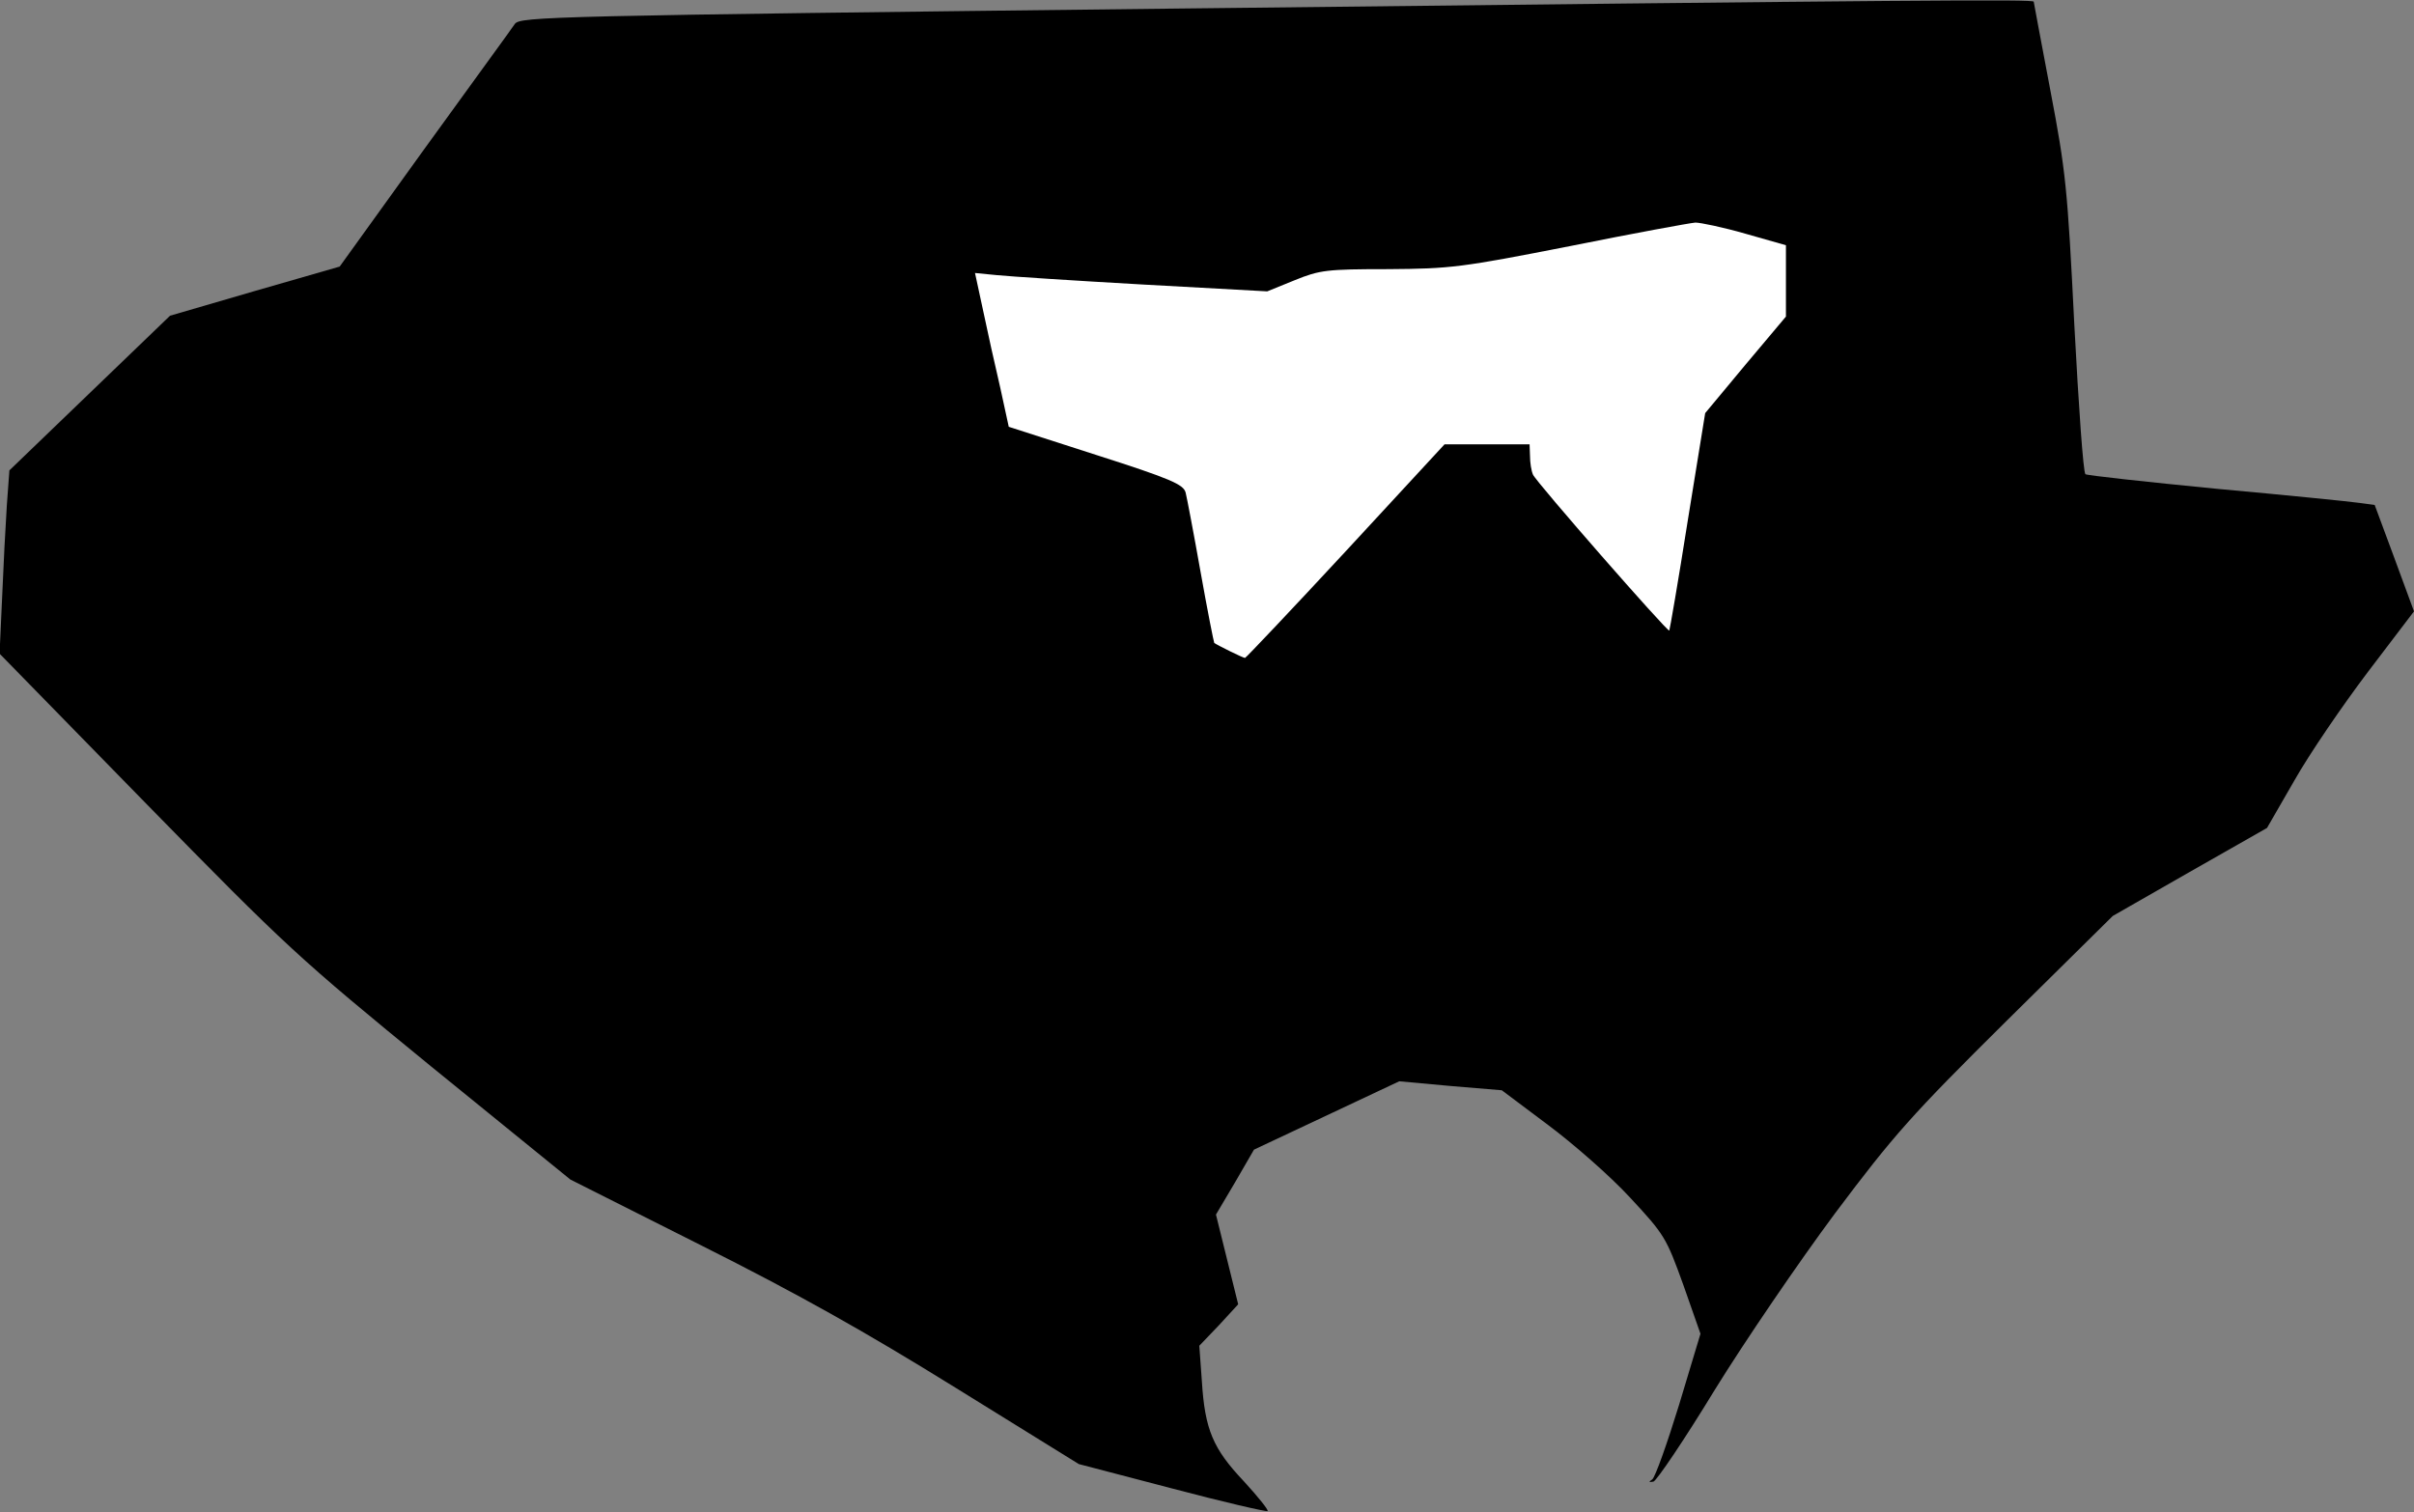 <?xml version="1.0" standalone="no"?>
<!DOCTYPE svg PUBLIC "-//W3C//DTD SVG 20010904//EN"
 "http://www.w3.org/TR/2001/REC-SVG-20010904/DTD/svg10.dtd">
<svg version="1.0" xmlns="http://www.w3.org/2000/svg"
 width="565pt" height="354pt" viewBox="0 0 565 354"
 preserveAspectRatio="xMidYMid meet">
<rect x="0" y="0" width="565" height="354" fill="#808080" stroke="none"/>
<g transform="translate(0,354) scale(0.1,-0.1)"
fill="#000000" stroke="none">
<path fill="#000000" stroke="none" d="M2757 3520 c-1477 -17 -1539 -19 -1552
-36 -7 -11 -103 -142 -212 -293 l-198 -275 -198 -57 -199 -58 -188 -181 -188
-181 -6 -82 c-3 -45 -8 -142 -11 -215 l-6 -132 343 -351 c331 -338 355 -360
668 -616 l325 -264 306 -154 c227 -114 382 -201 595 -333 l289 -179 218 -57
c121 -32 221 -55 224 -53 2 3 -23 34 -56 70 -72 76 -91 121 -98 234 l-6 83 46
48 45 49 -26 105 -26 105 45 76 44 76 170 80 170 80 120 -11 120 -10 108 -81
c59 -44 146 -120 192 -170 81 -87 85 -94 125 -205 l40 -114 -50 -166 c-28 -91
-56 -170 -63 -175 -9 -6 -8 -7 3 -5 8 3 73 99 143 214 71 115 198 301 282 414
138 184 179 230 402 451 l248 245 180 103 181 103 64 111 c35 62 113 176 172
254 l108 142 -46 125 -46 124 -37 5 c-20 3 -170 18 -334 33 -164 16 -301 31
-306 34 -5 3 -16 160 -26 350 -16 321 -20 359 -56 548 -21 112 -39 206 -39
208 0 6 -254 4 -2003 -16z"/>
<path fill="#ffffff" stroke="none" d="M4085 2993 l95 -27 0 -83 0 -84 -95
-113 -94 -113 -41 -253 c-22 -140 -42 -255 -43 -256 -4 -4 -312 348 -319 365
-4 9 -7 28 -7 44 l-1 27 -99 0 -100 0 -231 -250 c-127 -137 -234 -250 -236
-250 -5 0 -65 30 -72 35 -1 1 -16 76 -32 166 -16 90 -32 174 -35 186 -5 19
-34 32 -209 88 l-205 66 -20 92 c-12 51 -30 132 -40 180 l-19 88 51 -5 c29 -3
183 -13 342 -22 l291 -16 64 26 c59 24 75 26 219 26 147 1 171 4 426 54 149
30 280 54 293 55 12 0 65 -11 117 -26z"/>
</g>
</svg>
